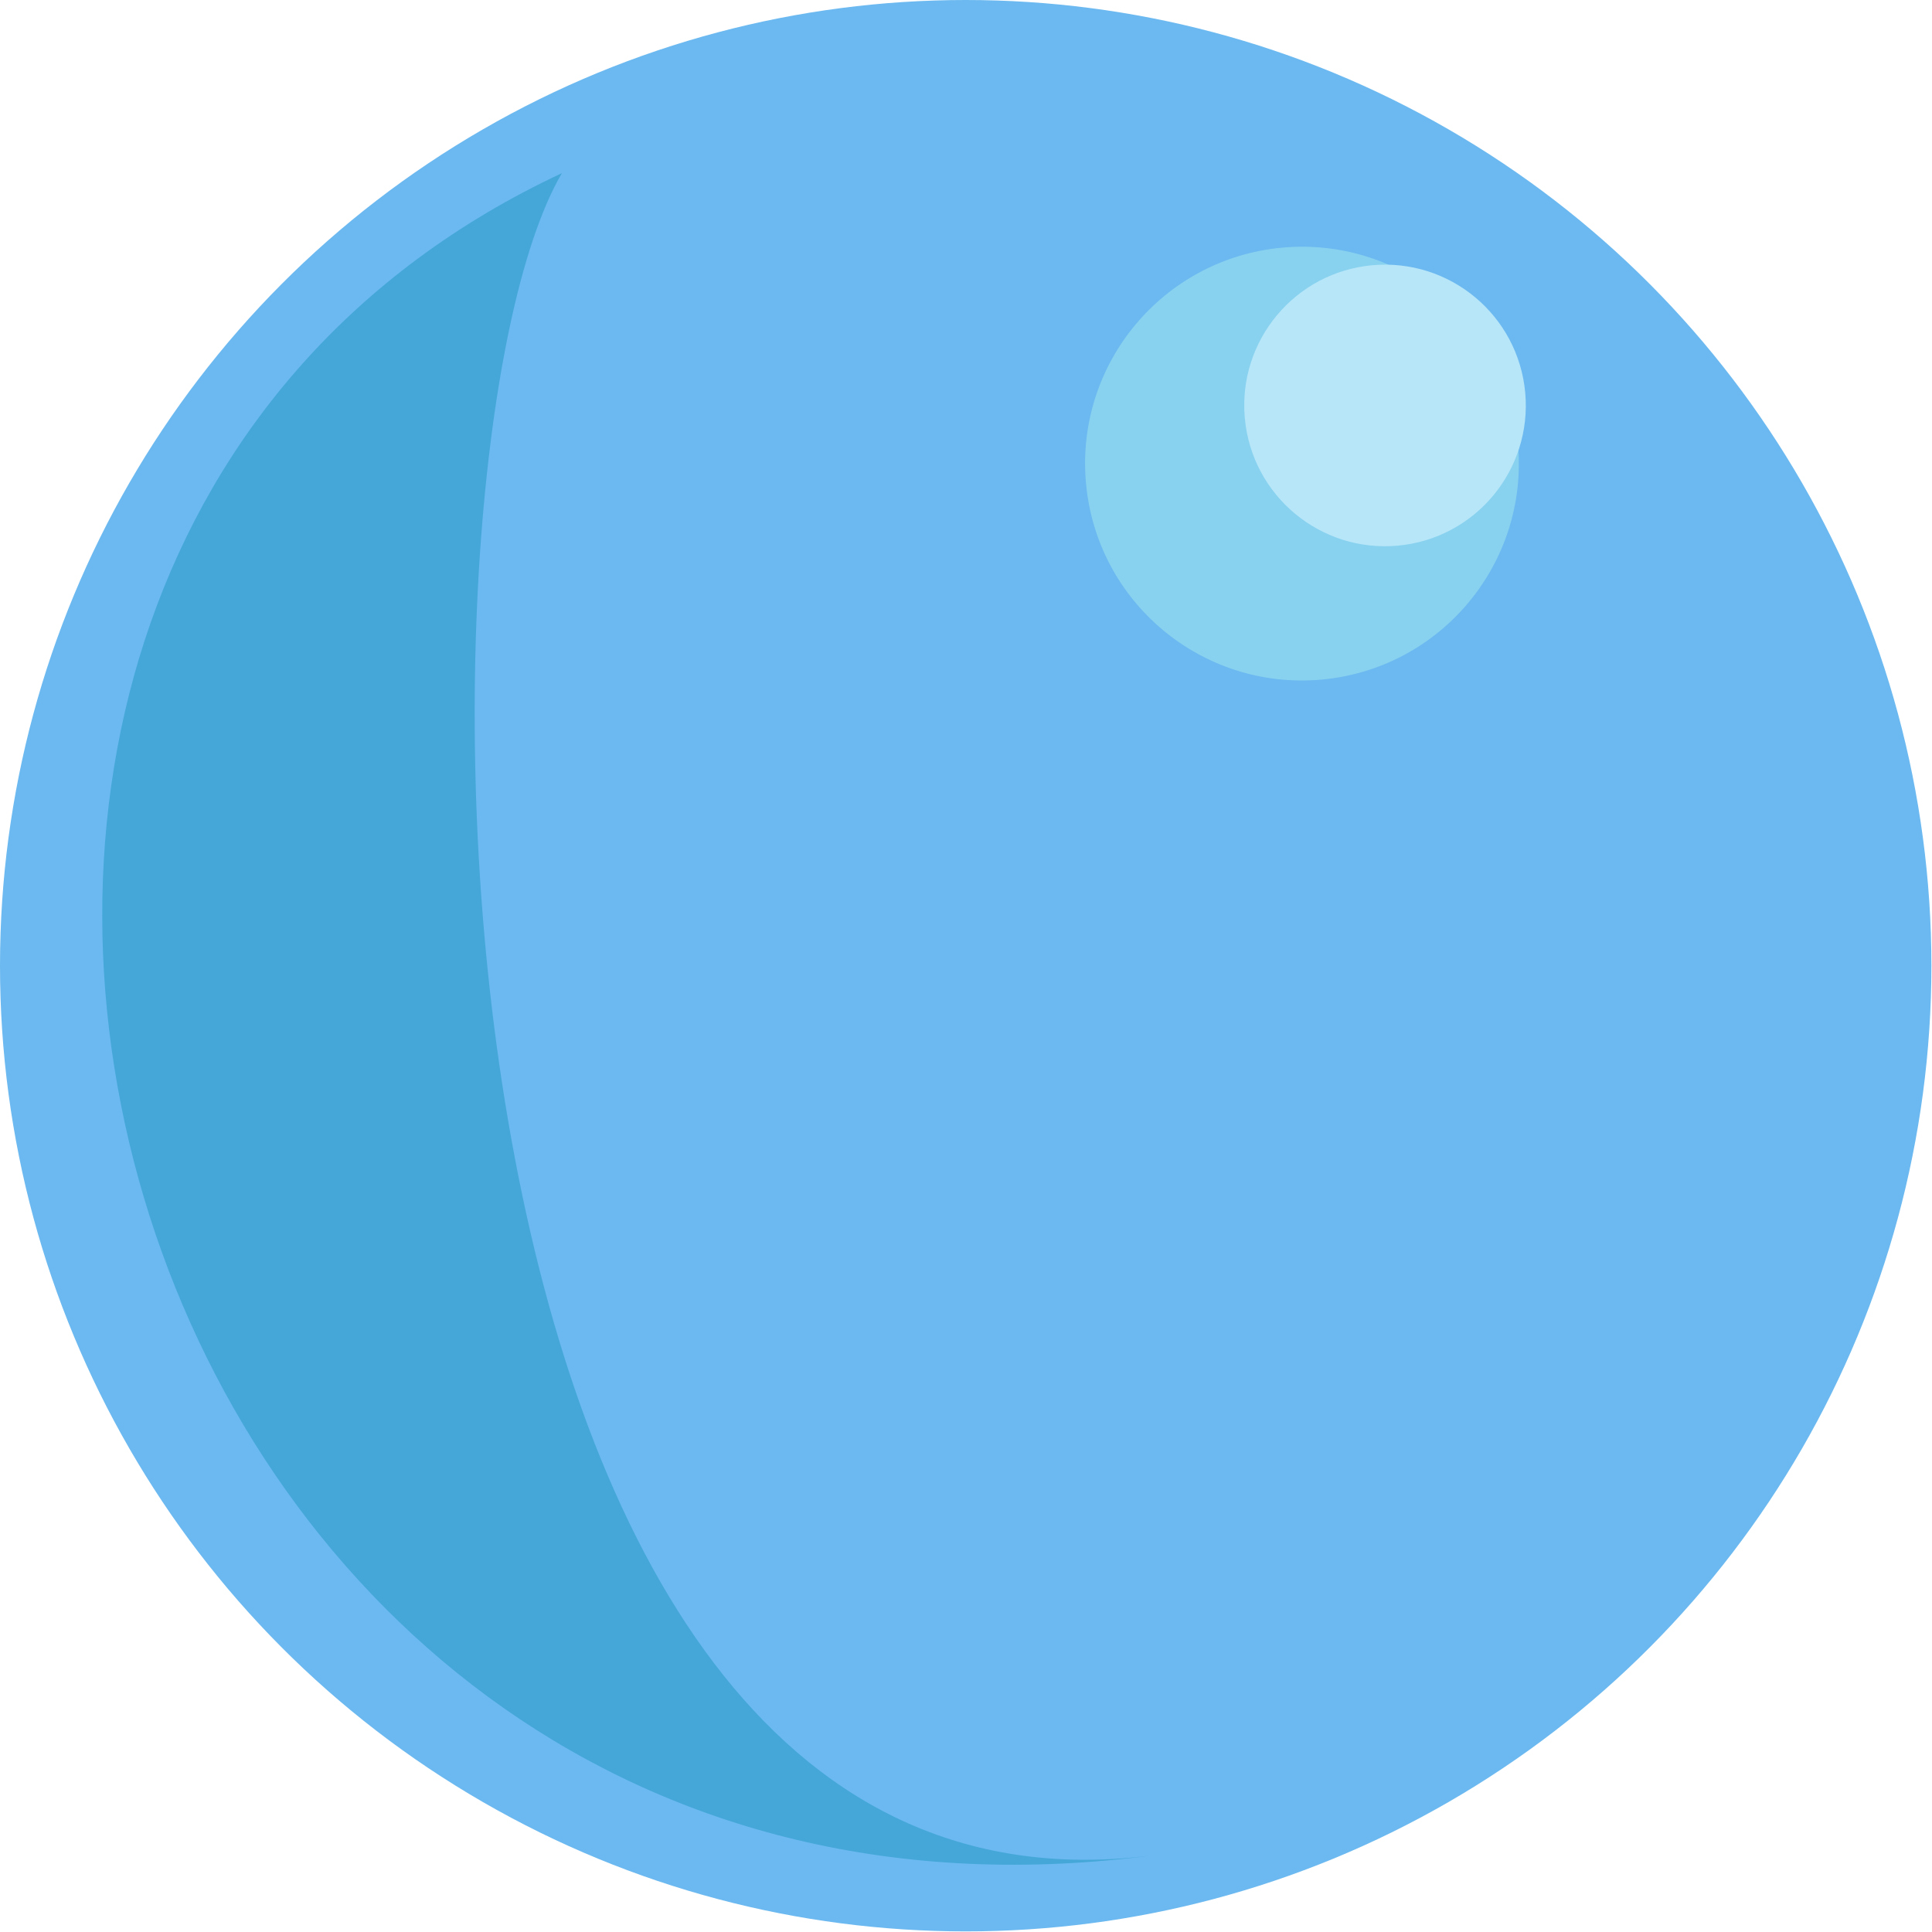 <svg id="balle" xmlns="http://www.w3.org/2000/svg" viewBox="0 0 32.25 32.25"><defs><style>.cls-1{fill:#6bb9f0;}.cls-2{fill:#45a7d8;}.cls-3{fill:#89d2ef;}.cls-4{fill:#b7e6f9;}</style></defs><title>blue_ball</title><circle class="cls-1" cx="16.12" cy="16.12" r="16.12"/><path class="cls-2" d="M328.25,141.53c-14.13,6.6-7.54,30.46,9.94,28.07C325.63,171.32,325.47,146.27,328.25,141.53Z" transform="translate(-318.87 -138.64)"/><circle class="cls-3" cx="340.61" cy="146.36" r="3.62" transform="translate(-330.72 -107.21) rotate(-5.19)"/><circle class="cls-4" cx="341.99" cy="145.39" r="2.35" transform="translate(-330.62 -107.09) rotate(-5.19)"/></svg>